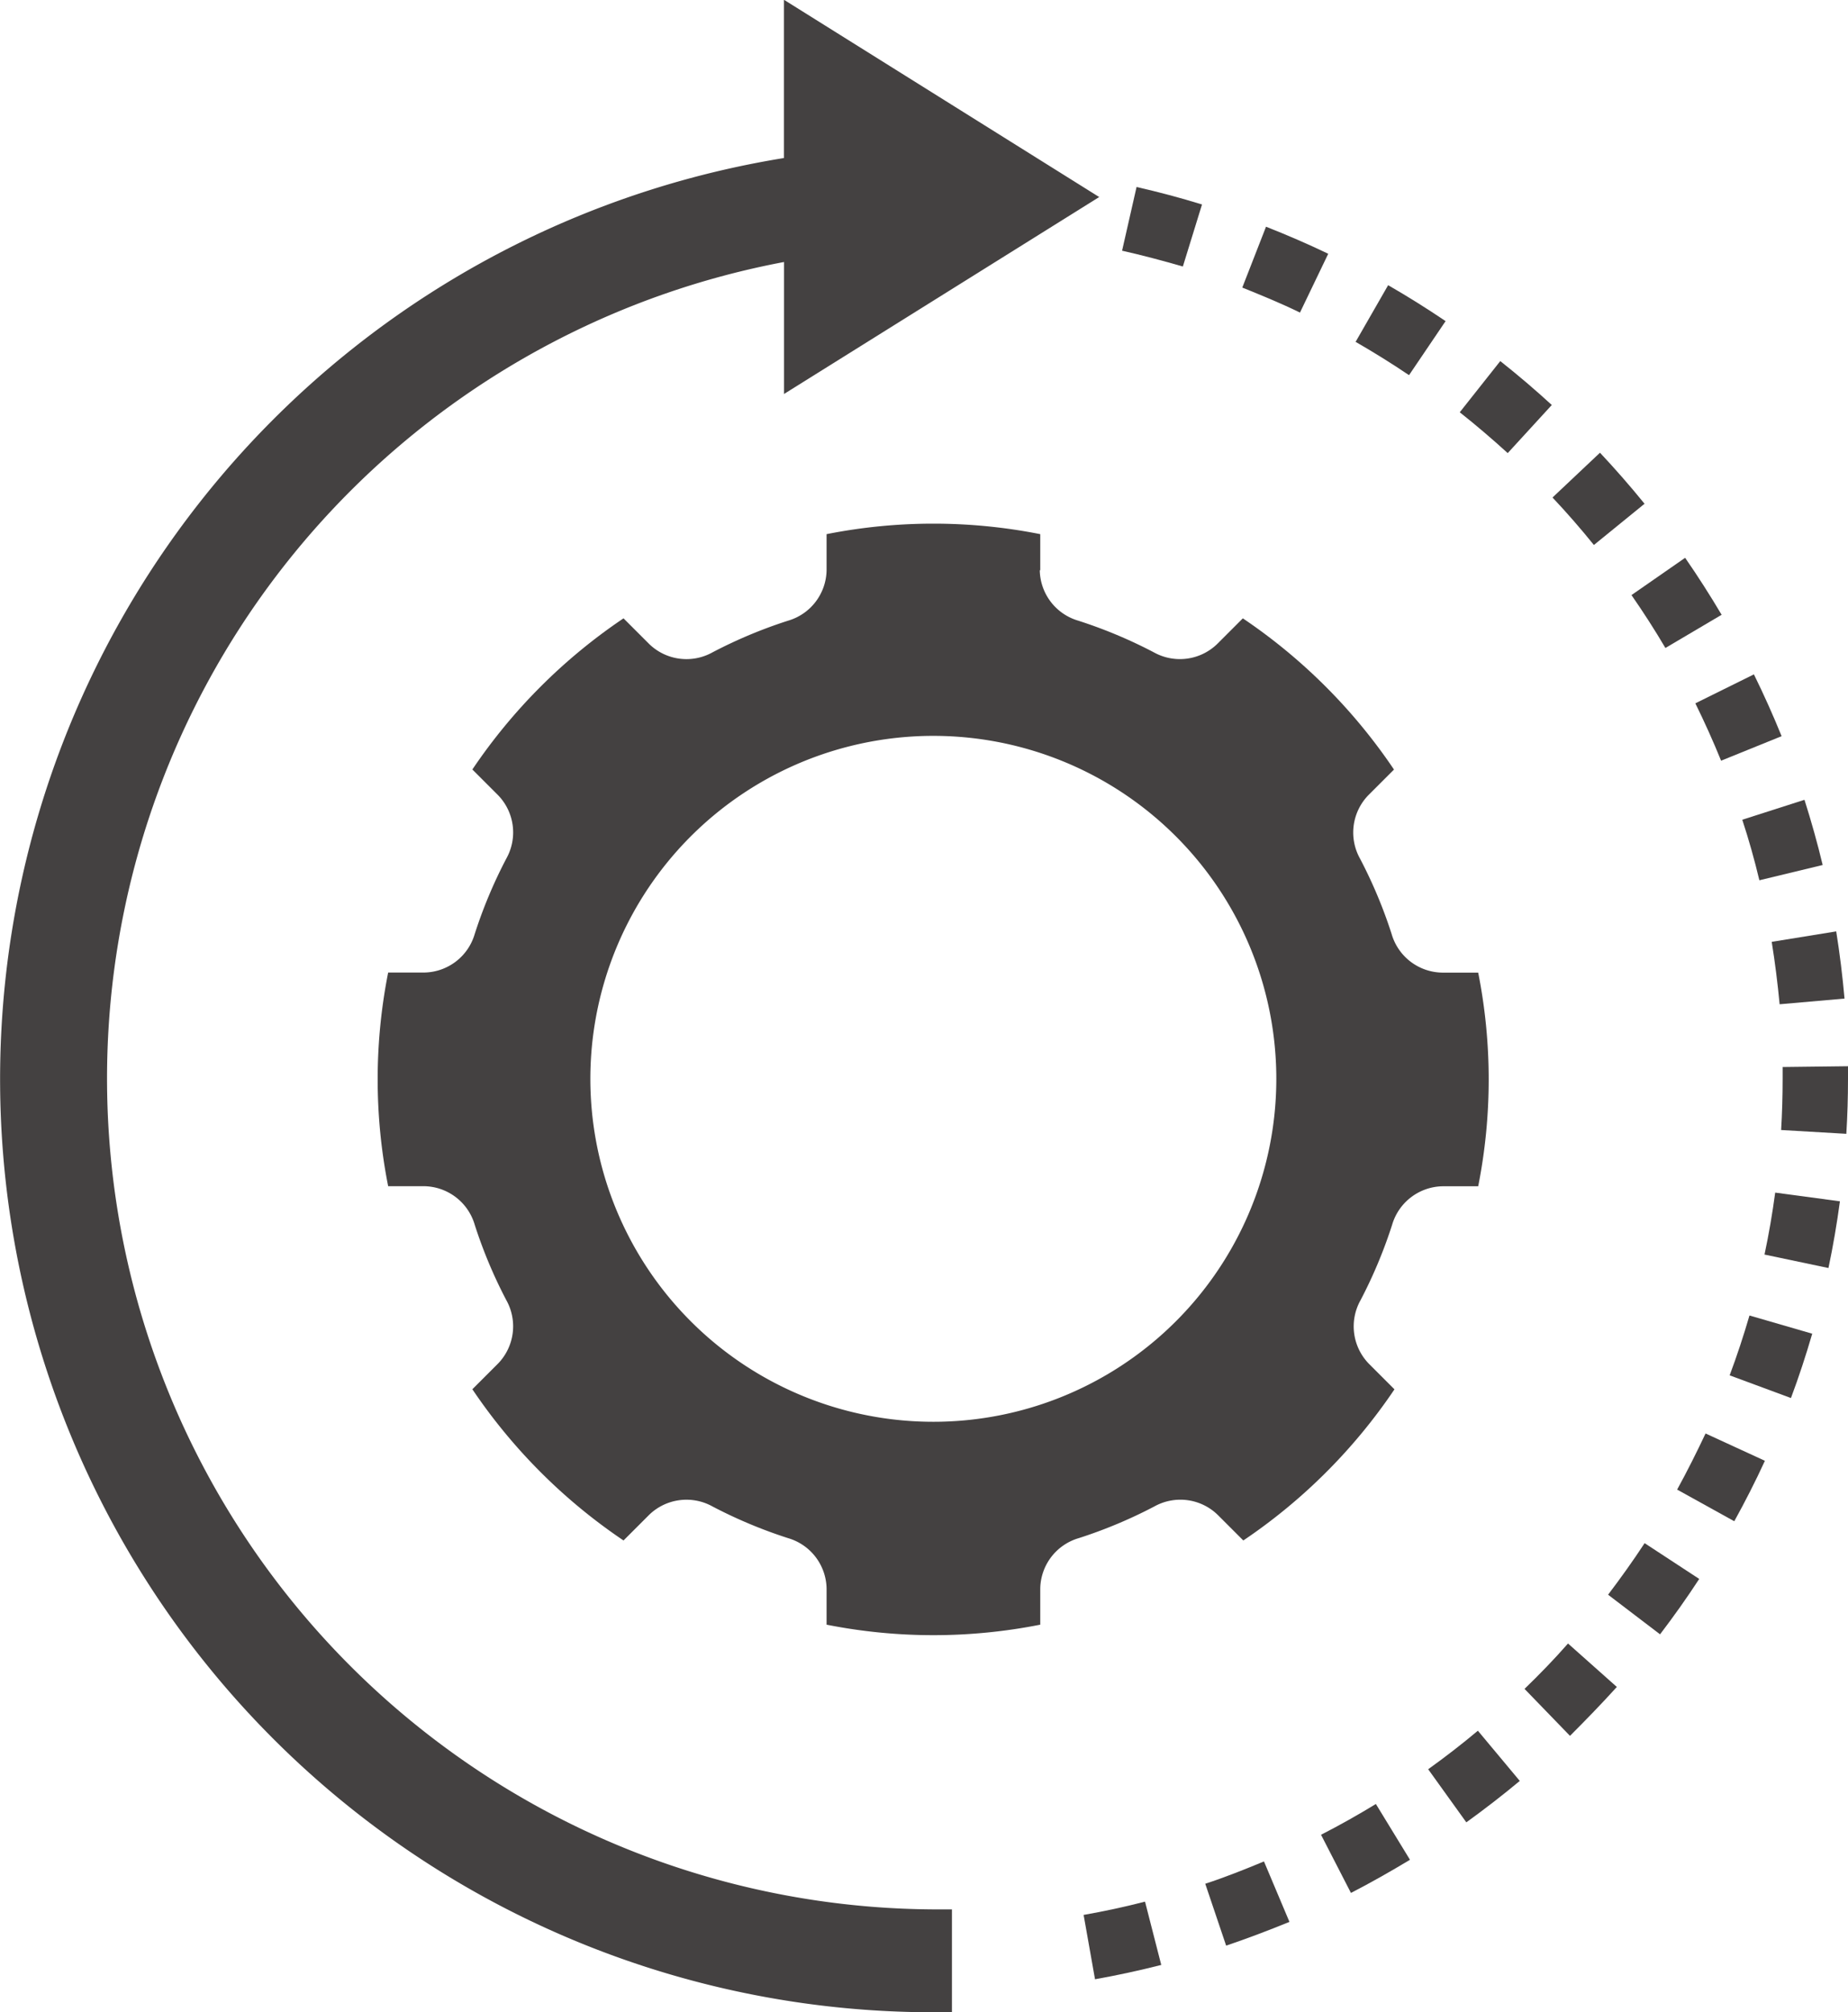 <svg xmlns="http://www.w3.org/2000/svg" xmlns:xlink="http://www.w3.org/1999/xlink" width="23.352" height="25.428" viewBox="0 0 23.352 25.428">
  <defs>
    <clipPath id="clip-path">
      <rect id="Rectangle_218" data-name="Rectangle 218" width="23.352" height="25.428" fill="#444141"/>
    </clipPath>
  </defs>
  <g id="Group_144" data-name="Group 144" transform="translate(23.352 25.428) rotate(180)">
    <g id="Group_143" data-name="Group 143" clip-path="url(#clip-path)">
      <path id="Path_180" data-name="Path 180" d="M101.914,114.694v.456a6.937,6.937,0,0,0,2.7,0v-.456a.676.676,0,0,1,.488-.638,6.023,6.023,0,0,0,.954-.4.676.676,0,0,1,.8.106l.324.324a7.054,7.054,0,0,0,1.91-1.91l-.324-.324h0a.676.676,0,0,1-.106-.8,6.028,6.028,0,0,0,.4-.954.676.676,0,0,1,.638-.488h.456a6.936,6.936,0,0,0,0-2.7h-.456a.677.677,0,0,1-.638-.488,6,6,0,0,0-.4-.954.677.677,0,0,1,.106-.8l.324-.324a7.054,7.054,0,0,0-1.91-1.911l-.324.324a.677.677,0,0,1-.8.106,6.034,6.034,0,0,0-.954-.4.676.676,0,0,1-.488-.638v-.456a6.936,6.936,0,0,0-2.7,0v.456a.676.676,0,0,1-.488.638,6.017,6.017,0,0,0-.954.4.676.676,0,0,1-.8-.106l-.324-.324h0a7.053,7.053,0,0,0-1.91,1.91l.324.324a.677.677,0,0,1,.106.8,6.017,6.017,0,0,0-.4.954.677.677,0,0,1-.638.488H96.38a6.936,6.936,0,0,0,0,2.7h.456a.676.676,0,0,1,.638.488,6.011,6.011,0,0,0,.4.954.677.677,0,0,1-.106.8l-.324.324a7.055,7.055,0,0,0,1.91,1.911l.324-.324h0a.677.677,0,0,1,.8-.106,6.037,6.037,0,0,0,.954.4.676.676,0,0,1,.488.638Zm-2.983-6.428a4.334,4.334,0,1,1,1.269,3.065,4.334,4.334,0,0,1-1.269-3.065" transform="translate(-91.707 -96.472)" fill="#444141"/>
      <path id="Path_181" data-name="Path 181" d="M200.573,22.939l3.983-2.489v1.668A10.5,10.5,0,0,0,202.67,1.3h-.236V0h.236a11.792,11.792,0,0,1,1.887,23.432v2Z" transform="translate(-191.111 -0.001)" fill="#444141"/>
      <path id="Path_182" data-name="Path 182" d="M117.8,33.075c.224-.137.457-.268.693-.389l-.378-.735c-.254.131-.5.271-.746.419Z" transform="translate(-111.834 -30.444)" fill="#444141"/>
      <path id="Path_183" data-name="Path 183" d="M63.079,74.7l-.574-.593c-.2.2-.4.406-.592.618l.617.549c.175-.2.36-.39.55-.574Z" transform="translate(-58.992 -70.615)" fill="#444141"/>
      <path id="Path_184" data-name="Path 184" d="M173.04,468.319c.272.084.55.158.827.221l.183-.805c-.257-.058-.516-.127-.768-.2Z" transform="translate(-164.877 -445.475)" fill="#444141"/>
      <path id="Path_185" data-name="Path 185" d="M149.936,18.9c.241-.1.491-.2.742-.282l-.264-.782c-.27.091-.539.194-.8.3Z" transform="translate(-142.556 -16.995)" fill="#444141"/>
      <path id="Path_186" data-name="Path 186" d="M1.748,269.991l-.822.072c.025.283.06.569.105.849l.815-.132c-.042-.26-.075-.525-.1-.789Z" transform="translate(-0.882 -257.254)" fill="#444141"/>
      <path id="Path_187" data-name="Path 187" d="M107.79,439.182c.235.159.479.312.726.454l.411-.716c-.229-.132-.456-.273-.675-.421Z" transform="translate(-102.705 -417.812)" fill="#444141"/>
      <path id="Path_188" data-name="Path 188" d="M7.533,303.21l-.8.193c.066.276.144.553.23.824l.786-.252C7.666,303.723,7.594,303.466,7.533,303.21Z" transform="translate(-6.413 -288.906)" fill="#444141"/>
      <path id="Path_189" data-name="Path 189" d="M.826,235.97q0-.325.019-.646l-.824-.048Q0,235.62,0,235.97v.16l.826-.01Z" transform="translate(0 -224.176)" fill="#444141"/>
      <path id="Path_190" data-name="Path 190" d="M139.23,456.021c.255.123.52.237.786.342l.3-.769c-.247-.1-.492-.2-.729-.316Z" transform="translate(-132.662 -433.8)" fill="#444141"/>
      <path id="Path_191" data-name="Path 191" d="M18.548,335.26l-.765.31c.107.264.225.527.35.781l.74-.366c-.116-.236-.226-.48-.325-.724Z" transform="translate(-16.944 -319.445)" fill="#444141"/>
      <path id="Path_192" data-name="Path 192" d="M79.35,418.226c.21.193.429.379.651.555l.512-.647c-.206-.163-.41-.337-.606-.516Z" transform="translate(-75.607 -397.916)" fill="#444141"/>
      <path id="Path_193" data-name="Path 193" d="M41.014,101.692l-.656-.5c-.173.227-.34.462-.495.7l.69.452c.144-.22.3-.438.46-.649Z" transform="translate(-37.983 -96.417)" fill="#444141"/>
      <path id="Path_194" data-name="Path 194" d="M23.4,131.923l-.722-.4c-.137.248-.268.505-.387.764l.75.345C23.154,132.392,23.274,132.153,23.4,131.923Z" transform="translate(-21.241 -125.319)" fill="#444141"/>
      <path id="Path_195" data-name="Path 195" d="M34.559,365.43l-.711.42c.145.245.3.487.461.72l.678-.471c-.15-.216-.295-.441-.429-.669Z" transform="translate(-32.251 -348.191)" fill="#444141"/>
      <path id="Path_196" data-name="Path 196" d="M2.17,200.188l.818.11c.035-.261.08-.525.135-.783l-.808-.17C2.256,199.623,2.208,199.907,2.17,200.188Z" transform="translate(-2.068 -189.941)" fill="#444141"/>
      <path id="Path_197" data-name="Path 197" d="M54.51,393.606c.179.221.368.437.563.645l.6-.566c-.181-.192-.357-.394-.523-.6Z" transform="translate(-51.939 -374.544)" fill="#444141"/>
      <path id="Path_198" data-name="Path 198" d="M87.94,51.377l.529.634c.2-.168.413-.333.628-.487l-.482-.671c-.231.167-.459.343-.676.524" transform="translate(-83.792 -48.454)" fill="#444141"/>
      <path id="Path_199" data-name="Path 199" d="M10.675,164.787,9.9,164.5c-.1.266-.189.539-.269.813l.793.23c.074-.254.158-.509.25-.755Z" transform="translate(-9.179 -156.739)" fill="#444141"/>
      <path id="Path_200" data-name="Path 200" d="M184.15,9.809c.255-.066.516-.122.776-.168l-.144-.813c-.28.05-.561.111-.837.181Z" transform="translate(-175.267 -8.412)" fill="#444141"/>
    </g>
  </g>
</svg>

